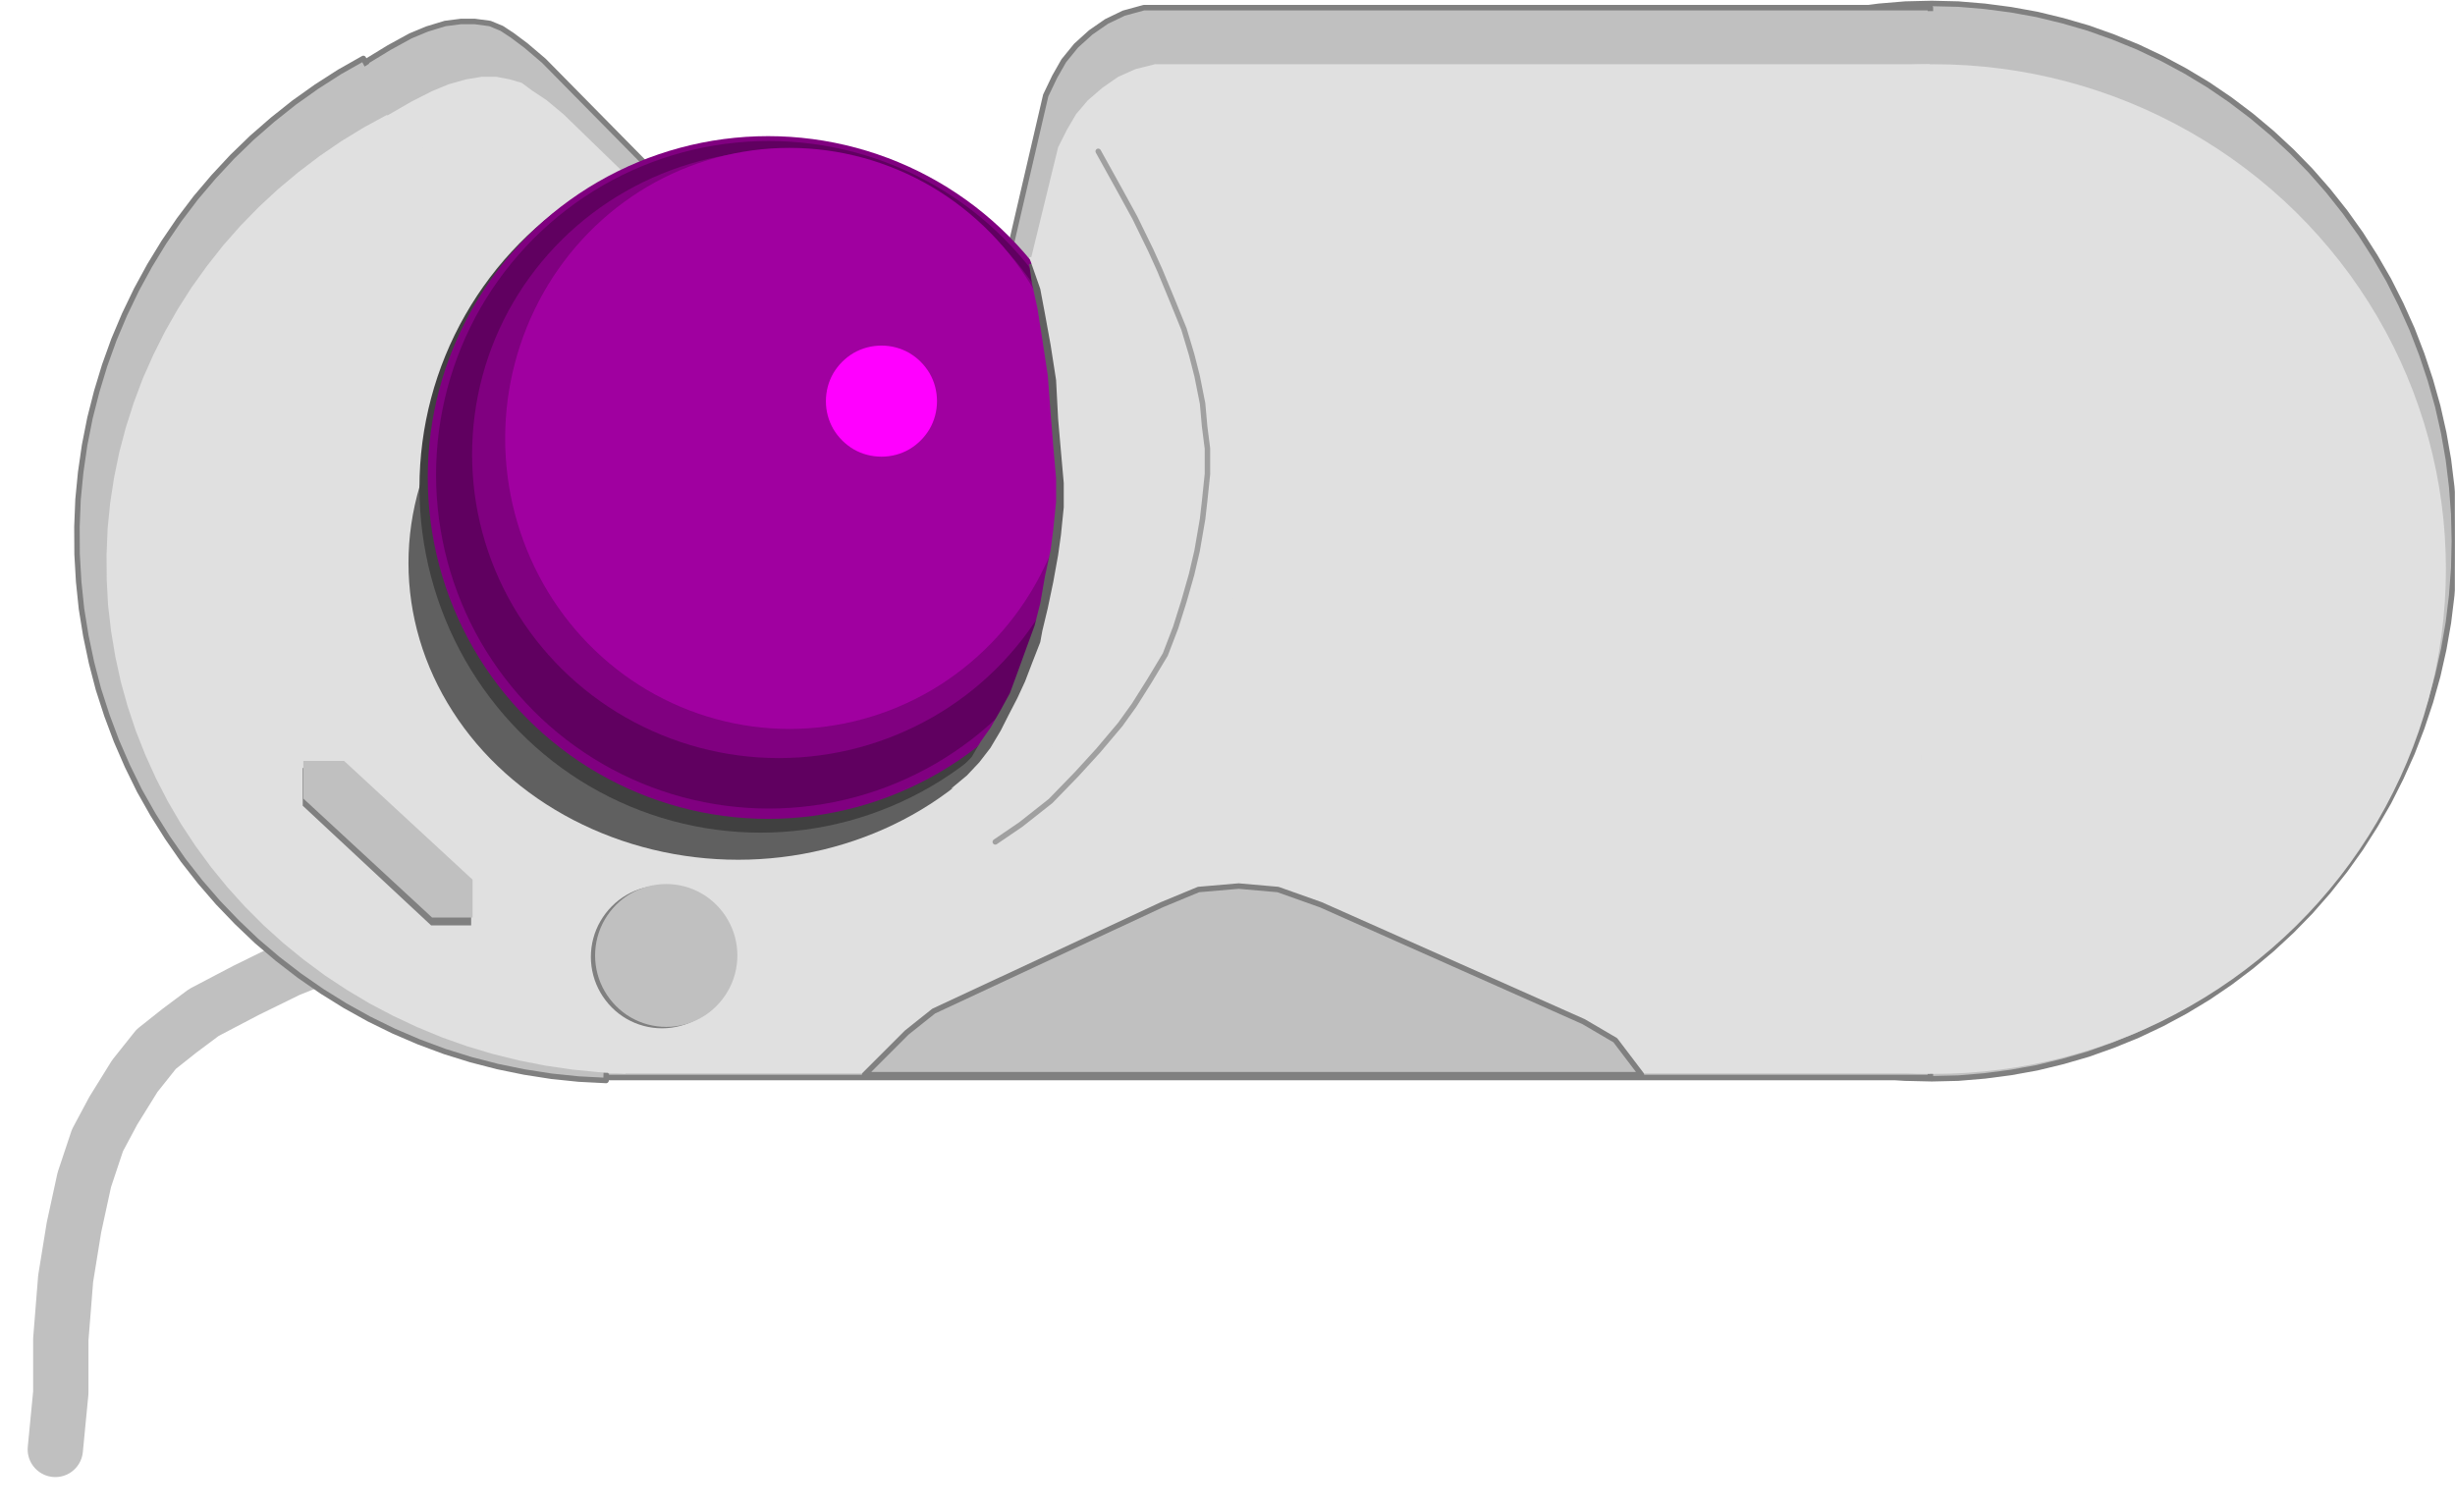 <?xml version="1.0" encoding="UTF-8" standalone="no"?>
<svg
   xmlns:ooo="http://xml.openoffice.org/svg/export"
   xmlns:dc="http://purl.org/dc/elements/1.1/"
   xmlns:cc="http://creativecommons.org/ns#"
   xmlns:rdf="http://www.w3.org/1999/02/22-rdf-syntax-ns#"
   xmlns:svg="http://www.w3.org/2000/svg"
   xmlns="http://www.w3.org/2000/svg"
   xmlns:sodipodi="http://sodipodi.sourceforge.net/DTD/sodipodi-0.dtd"
   xmlns:inkscape="http://www.inkscape.org/namespaces/inkscape"
   version="1.2"
   width="156.68mm"
   height="96.53mm"
   viewBox="0 0 15667.999 9653"
   preserveAspectRatio="xMidYMid"
   xml:space="preserve"
   id="svg149"
   sodipodi:docname="gamepad.svg"
   style="fill-rule:evenodd;stroke-width:28.222;stroke-linejoin:round"
   inkscape:version="0.92.5 (2060ec1f9f, 2020-04-08)"><sodipodi:namedview
   pagecolor="#ffffff"
   bordercolor="#666666"
   borderopacity="1"
   objecttolerance="10"
   gridtolerance="10"
   guidetolerance="10"
   inkscape:pageopacity="0"
   inkscape:pageshadow="2"
   inkscape:window-width="664"
   inkscape:window-height="487"
   id="namedview151"
   showgrid="false"
   inkscape:zoom="0.2102413"
   inkscape:cx="296.08819"
   inkscape:cy="182.4"
   inkscape:window-x="0"
   inkscape:window-y="0"
   inkscape:window-maximized="0"
   inkscape:current-layer="svg149" />
 <defs
   class="ClipPathGroup"
   id="defs8">
  <clipPath
   id="presentation_clip_path"
   clipPathUnits="userSpaceOnUse">
   <rect
   x="0"
   y="0"
   width="21000"
   height="29700"
   id="rect2" />
  </clipPath>
  <clipPath
   id="presentation_clip_path_shrink"
   clipPathUnits="userSpaceOnUse">
   <rect
   x="21"
   y="29"
   width="20958"
   height="29641"
   id="rect5" />
  </clipPath>
 </defs>
 <defs
   class="TextShapeIndex"
   id="defs12">
  <g
   ooo:slide="id1"
   ooo:id-list="id3"
   id="g10" />
 </defs>
 <defs
   class="EmbeddedBulletChars"
   id="defs44">
  <g
   id="bullet-char-template-57356"
   transform="matrix(4.8828125e-4,0,0,-4.8828125e-4,0,0)">
   <path
   d="M 580,1141 1163,571 580,0 -4,571 Z"
   id="path14"
   inkscape:connector-curvature="0" />
  </g>
  <g
   id="bullet-char-template-57354"
   transform="matrix(4.8828125e-4,0,0,-4.8828125e-4,0,0)">
   <path
   d="M 8,1128 H 1137 V 0 H 8 Z"
   id="path17"
   inkscape:connector-curvature="0" />
  </g>
  <g
   id="bullet-char-template-10146"
   transform="matrix(4.8828125e-4,0,0,-4.8828125e-4,0,0)">
   <path
   d="M 174,0 602,739 174,1481 1456,739 Z M 1358,739 309,1346 659,739 Z"
   id="path20"
   inkscape:connector-curvature="0" />
  </g>
  <g
   id="bullet-char-template-10132"
   transform="matrix(4.8828125e-4,0,0,-4.8828125e-4,0,0)">
   <path
   d="M 2015,739 1276,0 H 717 l 543,543 H 174 v 393 h 1086 l -543,545 h 557 z"
   id="path23"
   inkscape:connector-curvature="0" />
  </g>
  <g
   id="bullet-char-template-10007"
   transform="matrix(4.8828125e-4,0,0,-4.8828125e-4,0,0)">
   <path
   d="m 0,-2 c -7,16 -16,29 -25,39 l 381,530 c -94,256 -141,385 -141,387 0,25 13,38 40,38 9,0 21,-2 34,-5 21,4 42,12 65,25 l 27,-13 111,-251 280,301 64,-25 24,25 c 21,-10 41,-24 62,-43 C 886,937 835,863 770,784 769,783 710,716 594,584 L 774,223 c 0,-27 -21,-55 -63,-84 l 16,-20 C 717,90 699,76 672,76 641,76 570,178 457,381 L 164,-76 c -22,-34 -53,-51 -92,-51 -42,0 -63,17 -64,51 -7,9 -10,24 -10,44 0,9 1,19 2,30 z"
   id="path26"
   inkscape:connector-curvature="0" />
  </g>
  <g
   id="bullet-char-template-10004"
   transform="matrix(4.8828125e-4,0,0,-4.8828125e-4,0,0)">
   <path
   d="M 285,-33 C 182,-33 111,30 74,156 52,228 41,333 41,471 c 0,78 14,145 41,201 34,71 87,106 158,106 53,0 88,-31 106,-94 l 23,-176 c 8,-64 28,-97 59,-98 l 735,706 c 11,11 33,17 66,17 42,0 63,-15 63,-46 V 965 c 0,-36 -10,-64 -30,-84 L 442,47 C 390,-6 338,-33 285,-33 Z"
   id="path29"
   inkscape:connector-curvature="0" />
  </g>
  <g
   id="bullet-char-template-9679"
   transform="matrix(4.8828125e-4,0,0,-4.8828125e-4,0,0)">
   <path
   d="M 813,0 C 632,0 489,54 383,161 276,268 223,411 223,592 c 0,181 53,324 160,431 106,107 249,161 430,161 179,0 323,-54 432,-161 108,-107 162,-251 162,-431 0,-180 -54,-324 -162,-431 C 1136,54 992,0 813,0 Z"
   id="path32"
   inkscape:connector-curvature="0" />
  </g>
  <g
   id="bullet-char-template-8226"
   transform="matrix(4.8828125e-4,0,0,-4.8828125e-4,0,0)">
   <path
   d="m 346,457 c -73,0 -137,26 -191,78 -54,51 -81,114 -81,188 0,73 27,136 81,188 54,52 118,78 191,78 73,0 134,-26 185,-79 51,-51 77,-114 77,-187 0,-75 -25,-137 -76,-188 -50,-52 -112,-78 -186,-78 z"
   id="path35"
   inkscape:connector-curvature="0" />
  </g>
  <g
   id="bullet-char-template-8211"
   transform="matrix(4.8828125e-4,0,0,-4.8828125e-4,0,0)">
   <path
   d="M -4,459 H 1135 V 606 H -4 Z"
   id="path38"
   inkscape:connector-curvature="0" />
  </g>
  <g
   id="bullet-char-template-61548"
   transform="matrix(4.8828125e-4,0,0,-4.8828125e-4,0,0)">
   <path
   d="m 173,740 c 0,163 58,303 173,419 116,115 255,173 419,173 163,0 302,-58 418,-173 116,-116 174,-256 174,-419 0,-163 -58,-303 -174,-418 C 1067,206 928,148 765,148 601,148 462,206 346,322 231,437 173,577 173,740 Z"
   id="path41"
   inkscape:connector-curvature="0" />
  </g>
 </defs>
 <g
   id="g49"
   transform="translate(-2666,-10023)">
  <g
   id="id2"
   class="Master_Slide">
   <g
   id="bg-id2"
   class="Background" />
   <g
   id="bo-id2"
   class="BackgroundObjects" />
  </g>
 </g>
 <g
   class="SlideGroup"
   id="g147"
   transform="translate(-2666,-10023)">
  <g
   id="g145">
   <g
   id="container-id1">
    <g
   id="id1"
   class="Slide"
   clip-path="url(#presentation_clip_path)">
     <g
   class="Page"
   id="g141">
      <g
   class="Graphic"
   id="g139">
       <g
   id="id3">
        <rect
   class="BoundingBox"
   x="2666"
   y="10023"
   width="15668"
   height="9653"
   id="rect51"
   style="fill:none;stroke:none" />
        <defs
   id="defs56">
         <clipPath
   id="clip_path_1"
   clipPathUnits="userSpaceOnUse">
          <path
   d="m 2666,10023 h 15667 v 9652 H 2666 Z"
   id="path53"
   inkscape:connector-curvature="0" />
         </clipPath>
        </defs>
        <g
   clip-path="url(#clip_path_1)"
   id="g104">
         <path
   d="m 3019,19275 35,-362 v -340 l 31,-388 53,-327 66,-304 84,-252 101,-189 137,-221 137,-172 150,-119 154,-115 269,-141 269,-132 340,-137 357,-101"
   id="path58"
   inkscape:connector-curvature="0"
   style="fill:none;stroke:#c0c0c0;stroke-width:353;stroke-linecap:round;stroke-linejoin:round" />
         <path
   d="m 18333,13481 c 0,602 -154,1194 -447,1716 -292,522 -713,955 -1220,1256 -507,301 -1082,460 -1667,460 -585,0 -1160,-159 -1667,-460 -507,-301 -928,-734 -1220,-1256 -293,-522 -447,-1114 -447,-1716 0,-602 154,-1194 447,-1716 292,-522 713,-955 1220,-1256 507,-301 1082,-460 1667,-460 585,0 1160,159 1667,460 507,301 928,734 1220,1256 293,522 447,1114 447,1716 z"
   id="path60"
   inkscape:connector-curvature="0"
   style="fill:#c0c0c0;stroke:none" />
         <path
   d="m 18330,13477 -4,-174 -13,-173 -21,-173 -30,-171 -38,-169 -47,-167 -55,-165 -62,-161 -71,-158 -78,-155 -86,-149 -93,-146 -100,-140 -107,-135 -113,-129 -119,-122 -126,-117 -131,-110 -136,-103 -141,-96 -146,-88 -149,-80 -154,-73 -157,-64 -160,-57 -162,-47 -165,-40 -166,-30 -168,-22 -168,-14 -169,-4 v 0 l -169,4 -168,14 -168,22 -166,30 -165,40 -162,47 -160,57 -157,64 -154,73 -149,80 -146,88 -141,96 -136,103 -131,110 -126,117 -119,122 -113,129 -107,135 -100,140 -93,146 -86,149 -78,155 -71,158 -62,161 -55,165 -47,167 -38,169 -30,171 -21,173 -13,173 -4,174 v 0 l 4,174 13,173 21,173 30,171 38,169 47,167 55,165 62,161 71,158 78,155 86,149 93,146 100,140 107,135 113,129 119,122 126,117 131,110 136,103 141,96 146,88 149,80 154,73 157,64 160,57 162,47 165,40 166,30 168,22 168,14 169,4 v 0 l 169,-4 168,-14 168,-22 166,-30 165,-40 162,-47 160,-57 157,-64 154,-73 149,-80 146,-88 141,-96 136,-103 131,-110 126,-117 119,-122 113,-129 107,-135 100,-140 93,-146 86,-149 78,-155 71,-158 62,-161 55,-165 47,-167 38,-169 30,-171 21,-173 13,-173 z"
   id="path62"
   inkscape:connector-curvature="0"
   style="fill:none;stroke:#808080;stroke-width:35;stroke-linecap:round;stroke-linejoin:round" />
         <path
   d="m 14986,10072 h -4874 -146 l -128,35 -110,53 -101,70 -93,84 -79,97 -58,102 -57,119 -375,1615 H 7946 l -1809,-1836 -114,-97 -88,-66 -67,-44 -75,-31 -97,-13 h -88 l -101,13 -115,35 -106,44 -137,75 -167,102 1442,6472 h 8562 z"
   id="path64"
   inkscape:connector-curvature="0"
   style="fill:#c0c0c0;stroke:none" />
         <path
   d="m 14986,10072 h -4874 -146 l -128,35 -110,53 -101,70 -93,84 -79,97 -58,102 -57,119 -375,1615 H 7946 l -1809,-1836 -114,-97 -88,-66 -67,-44 -75,-31 -97,-13 h -88 l -101,13 -115,35 -106,44 -137,75 -167,102 1442,6472 h 8562 z"
   id="path66"
   inkscape:connector-curvature="0"
   style="fill:none;stroke:#808080;stroke-width:35;stroke-linecap:round;stroke-linejoin:round" />
         <path
   d="m 6627,13452 -1642,-3056 -152,86 -148,95 -142,101 -137,109 -132,115 -126,122 -119,128 -113,133 -106,140 -98,144 -91,149 -84,154 -76,158 -68,161 -59,164 -51,168 -43,169 -34,172 -25,173 -17,174 -7,175 1,175 10,174 18,174 28,173 36,171 44,169 54,167 61,163 70,161 77,157 86,152 93,148 100,144 108,138 114,132 121,126 127,121 133,113 139,107 144,100 148,92 153,85 157,77 161,69 164,61 167,52 170,44 171,35 173,27 174,18 175,9 z"
   id="path68"
   inkscape:connector-curvature="0"
   style="fill:#c0c0c0;stroke:none" />
         <path
   d="m 6627,13452 -1642,-3056 -152,86 -148,95 -142,101 -137,109 -132,115 -126,122 -119,128 -113,133 -106,140 -98,144 -91,149 -84,154 -76,158 -68,161 -59,164 -51,168 -43,169 -34,172 -25,173 -17,174 -7,175 1,175 10,174 18,174 28,173 36,171 44,169 54,167 61,163 70,161 77,157 86,152 93,148 100,144 108,138 114,132 121,126 127,121 133,113 139,107 144,100 148,92 153,85 157,77 161,69 164,61 167,52 170,44 171,35 173,27 174,18 175,9 z"
   id="path70"
   inkscape:connector-curvature="0"
   style="fill:none;stroke:#808080;stroke-width:35;stroke-linecap:round;stroke-linejoin:round" />
         <path
   d="m 4938,10482 1380,3097 115,3291 h 247 l 582,-2850 -2183,-3626 z"
   id="path72"
   inkscape:connector-curvature="0"
   style="fill:#c0c0c0;stroke:none" />
         <path
   d="m 14920,10094 h 154 v 6776 h -163 z"
   id="path74"
   inkscape:connector-curvature="0"
   style="fill:#c0c0c0;stroke:none" />
         <path
   d="m 18276,13656 c 0,565 -151,1121 -438,1611 -287,490 -699,896 -1196,1179 -497,283 -1060,432 -1634,432 -574,0 -1137,-149 -1634,-432 -497,-283 -909,-689 -1196,-1179 -287,-490 -438,-1046 -438,-1611 0,-566 151,-1122 438,-1612 287,-490 699,-896 1196,-1179 497,-283 1060,-432 1634,-432 574,0 1137,149 1634,432 497,283 909,689 1196,1179 287,490 438,1046 438,1611 z"
   id="path76"
   inkscape:connector-curvature="0"
   style="fill:#e0e0e0;stroke:none" />
         <path
   d="m 14982,10433 h -4800 -145 l -124,31 -110,49 -101,70 -93,80 -75,88 -57,97 -58,115 -370,1517 H 8043 l -1782,-1729 -106,-88 -93,-62 -66,-49 -75,-22 -88,-17 h -93 l -101,17 -110,31 -106,44 -132,67 -168,97 1425,6106 h 8434 z"
   id="path78"
   inkscape:connector-curvature="0"
   style="fill:#e0e0e0;stroke:none" />
         <path
   d="m 6750,13622 -1614,-2866 -149,81 -144,88 -140,96 -134,102 -129,108 -123,114 -117,120 -111,126 -103,131 -97,135 -89,140 -82,144 -74,148 -67,151 -58,155 -50,157 -42,159 -33,161 -25,162 -16,163 -7,164 1,164 9,164 19,163 27,162 35,161 44,158 52,156 61,154 68,150 76,147 84,144 91,138 99,135 105,129 112,124 119,119 125,113 130,106 136,101 141,93 146,87 150,79 154,72 157,65 161,57 164,49 166,41 168,33 170,25 170,17 172,9 z"
   id="path80"
   inkscape:connector-curvature="0"
   style="fill:#e0e0e0;stroke:none" />
         <path
   d="m 5079,10822 1363,2920 115,3110 h 242 l 574,-2691 -2153,-3428 z"
   id="path82"
   inkscape:connector-curvature="0"
   style="fill:#e0e0e0;stroke:none" />
         <path
   d="m 14929,10451 h 150 v 6401 h -155 z"
   id="path84"
   inkscape:connector-curvature="0"
   style="fill:#e0e0e0;stroke:none" />
         <path
   d="m 9480,13617 c 0,332 -97,659 -282,947 -184,288 -450,527 -770,693 -320,166 -682,254 -1051,254 -370,0 -732,-88 -1052,-254 -320,-166 -586,-405 -770,-693 -185,-288 -282,-615 -282,-947 0,-333 97,-660 282,-948 184,-288 450,-527 770,-693 320,-166 682,-254 1051,-254 370,0 732,88 1052,254 320,166 586,405 770,693 185,288 282,615 282,947 z"
   id="path86"
   inkscape:connector-curvature="0"
   style="fill:#606060;stroke:none" />
         <path
   d="m 9696,13135 c 0,387 -101,767 -292,1102 -191,334 -465,613 -796,806 -331,193 -706,295 -1088,295 -383,0 -758,-102 -1089,-295 -331,-193 -605,-472 -796,-806 -191,-335 -292,-715 -292,-1102 0,-387 101,-767 292,-1101 191,-335 465,-614 796,-807 331,-193 706,-295 1088,-295 383,0 758,102 1089,295 331,193 605,472 796,806 191,335 292,715 292,1102 z"
   id="path88"
   inkscape:connector-curvature="0"
   style="fill:#404040;stroke:none" />
         <path
   d="m 9740,13071 c 0,382 -100,758 -291,1090 -191,331 -465,606 -795,797 -330,191 -705,292 -1086,292 -381,0 -756,-101 -1086,-292 -330,-191 -604,-466 -795,-797 -191,-332 -291,-708 -291,-1090 0,-382 100,-758 291,-1089 191,-332 465,-607 795,-798 330,-191 705,-292 1086,-292 381,0 756,101 1086,292 330,191 604,466 795,797 191,332 291,708 291,1090 z"
   id="path90"
   inkscape:connector-curvature="0"
   style="fill:#800080;stroke:none" />
         <path
   d="m 9696,13054 c 0,373 -98,741 -284,1065 -187,324 -455,593 -778,780 -323,187 -689,285 -1061,285 -373,0 -739,-98 -1062,-285 -323,-187 -591,-456 -778,-780 -186,-324 -284,-692 -284,-1065 0,-374 98,-742 284,-1066 187,-324 455,-593 778,-780 323,-187 689,-285 1061,-285 373,0 739,98 1062,285 323,187 591,456 778,780 186,324 284,692 284,1065 z"
   id="path92"
   inkscape:connector-curvature="0"
   style="fill:#600060;stroke:none" />
         <path
   d="m 9595,12924 c 0,340 -90,674 -262,969 -172,294 -419,539 -717,709 -298,170 -635,260 -979,260 -344,0 -681,-90 -979,-260 -298,-170 -545,-415 -717,-709 -172,-295 -262,-629 -262,-969 0,-341 90,-675 262,-970 172,-294 419,-539 717,-709 298,-170 635,-260 979,-260 344,0 681,90 979,260 298,170 545,415 717,709 172,295 262,629 262,969 z"
   id="path94"
   inkscape:connector-curvature="0"
   style="fill:#800080;stroke:none" />
         <path
   d="m 9519,12822 c 0,325 -84,645 -243,927 -159,282 -388,516 -664,679 -276,162 -589,248 -907,248 -319,0 -632,-86 -908,-248 -276,-163 -505,-397 -664,-679 -159,-282 -243,-602 -243,-927 0,-326 84,-646 243,-928 159,-282 388,-516 664,-679 276,-162 589,-248 907,-248 319,0 632,86 908,248 276,163 505,397 664,679 159,282 243,602 243,927 z"
   id="path96"
   inkscape:connector-curvature="0"
   style="fill:#a000a0;stroke:none" />
         <path
   d="m 8646,12584 c 0,62 -16,123 -47,177 -32,54 -76,98 -130,130 -54,31 -115,47 -177,47 -63,0 -124,-16 -178,-47 -54,-32 -98,-76 -130,-130 -31,-54 -47,-115 -47,-177 0,-63 16,-124 47,-178 32,-54 76,-98 130,-130 54,-31 115,-47 178,-47 62,0 123,16 177,47 54,32 98,76 130,130 31,54 47,115 47,178 z"
   id="path98"
   inkscape:connector-curvature="0"
   style="fill:#ff00ff;stroke:none" />
         <path
   d="m 9234,11708 18,124 35,159 31,198 35,230 18,242 17,212 18,203 v 150 l -18,176 -17,133 -36,167 -30,172 -36,142 -53,145 -61,168 -44,119 -58,106 -66,115 -62,88 -57,97 -79,84 -102,88 388,-106 1434,-948 -415,-2264 z"
   id="path100"
   inkscape:connector-curvature="0"
   style="fill:#606060;stroke:none" />
         <path
   d="m 9234,11664 71,203 30,159 36,198 35,225 13,248 18,207 18,203 v 154 l -18,177 -18,128 -31,172 -35,167 -35,146 -13,71 -53,136 -44,115 -49,106 -57,110 -49,97 -66,111 -71,92 -79,84 -101,84 392,-102 1434,-953 -371,-2338 z"
   id="path102"
   inkscape:connector-curvature="0"
   style="fill:#e0e0e0;stroke:none" />
        </g>
        <defs
   id="defs109">
         <clipPath
   id="clip_path_2"
   clipPathUnits="userSpaceOnUse">
          <path
   d="m 4598,14925 h 1075 v 1005 H 4598 Z"
   id="path106"
   inkscape:connector-curvature="0" />
         </clipPath>
        </defs>
        <g
   clip-path="url(#clip_path_2)"
   id="g113">
         <path
   d="m 3557,13954 3123,2912"
   id="path111"
   inkscape:connector-curvature="0"
   style="fill:none;stroke:#808080;stroke-width:353;stroke-linecap:round;stroke-linejoin:miter" />
        </g>
        <g
   clip-path="url(#clip_path_1)"
   id="g115" />
        <defs
   id="defs120">
         <clipPath
   id="clip_path_3"
   clipPathUnits="userSpaceOnUse">
          <path
   d="m 4602,14880 h 1080 v 1000 H 4602 Z"
   id="path117"
   inkscape:connector-curvature="0" />
         </clipPath>
        </defs>
        <g
   clip-path="url(#clip_path_3)"
   id="g124">
         <path
   d="m 3557,13914 3136,2899"
   id="path122"
   inkscape:connector-curvature="0"
   style="fill:none;stroke:#c0c0c0;stroke-width:353;stroke-linecap:round;stroke-linejoin:miter" />
        </g>
        <g
   clip-path="url(#clip_path_1)"
   id="g136">
         <path
   d="m 7345,16131 c 0,80 -21,159 -61,228 -40,69 -97,127 -166,167 -69,40 -147,61 -227,61 -80,0 -158,-21 -227,-61 -69,-40 -126,-98 -166,-167 -40,-69 -61,-148 -61,-228 0,-80 21,-159 61,-228 40,-69 97,-127 166,-167 69,-40 147,-61 227,-61 80,0 158,21 227,61 69,40 126,98 166,167 40,69 61,148 61,228 z"
   id="path126"
   inkscape:connector-curvature="0"
   style="fill:#808080;stroke:none" />
         <path
   d="m 7372,16122 c 0,80 -21,159 -61,228 -40,69 -97,127 -166,167 -69,40 -147,61 -227,61 -80,0 -158,-21 -227,-61 -69,-40 -126,-98 -166,-167 -40,-69 -61,-148 -61,-228 0,-80 21,-159 61,-228 40,-69 97,-127 166,-167 69,-40 147,-61 227,-61 80,0 158,21 227,61 69,40 126,98 166,167 40,69 61,148 61,228 z"
   id="path128"
   inkscape:connector-curvature="0"
   style="fill:#c0c0c0;stroke:none" />
         <path
   d="m 8184,16883 269,-269 172,-137 1456,-679 234,-97 256,-22 251,22 273,97 1677,746 203,119 167,220 z"
   id="path130"
   inkscape:connector-curvature="0"
   style="fill:#c0c0c0;stroke:none" />
         <path
   d="m 8184,16883 269,-269 172,-137 1456,-679 234,-97 256,-22 251,22 273,97 1677,746 203,119 167,220 z"
   id="path132"
   inkscape:connector-curvature="0"
   style="fill:none;stroke:#808080;stroke-width:35;stroke-linecap:round;stroke-linejoin:round" />
         <path
   d="m 9675,10989 132,238 102,186 101,207 58,128 75,181 79,194 49,163 35,137 35,176 13,146 18,141 v 163 l -18,173 -13,114 -35,203 -35,150 -49,172 -53,168 -66,172 -101,168 -97,154 -89,124 -141,167 -137,150 -167,172 -190,150 -163,111"
   id="path134"
   inkscape:connector-curvature="0"
   style="fill:none;stroke:#a0a0a0;stroke-width:35;stroke-linecap:round;stroke-linejoin:round" />
        </g>
       </g>
      </g>
     </g>
    </g>
   </g>
  </g>
 </g>
</svg>